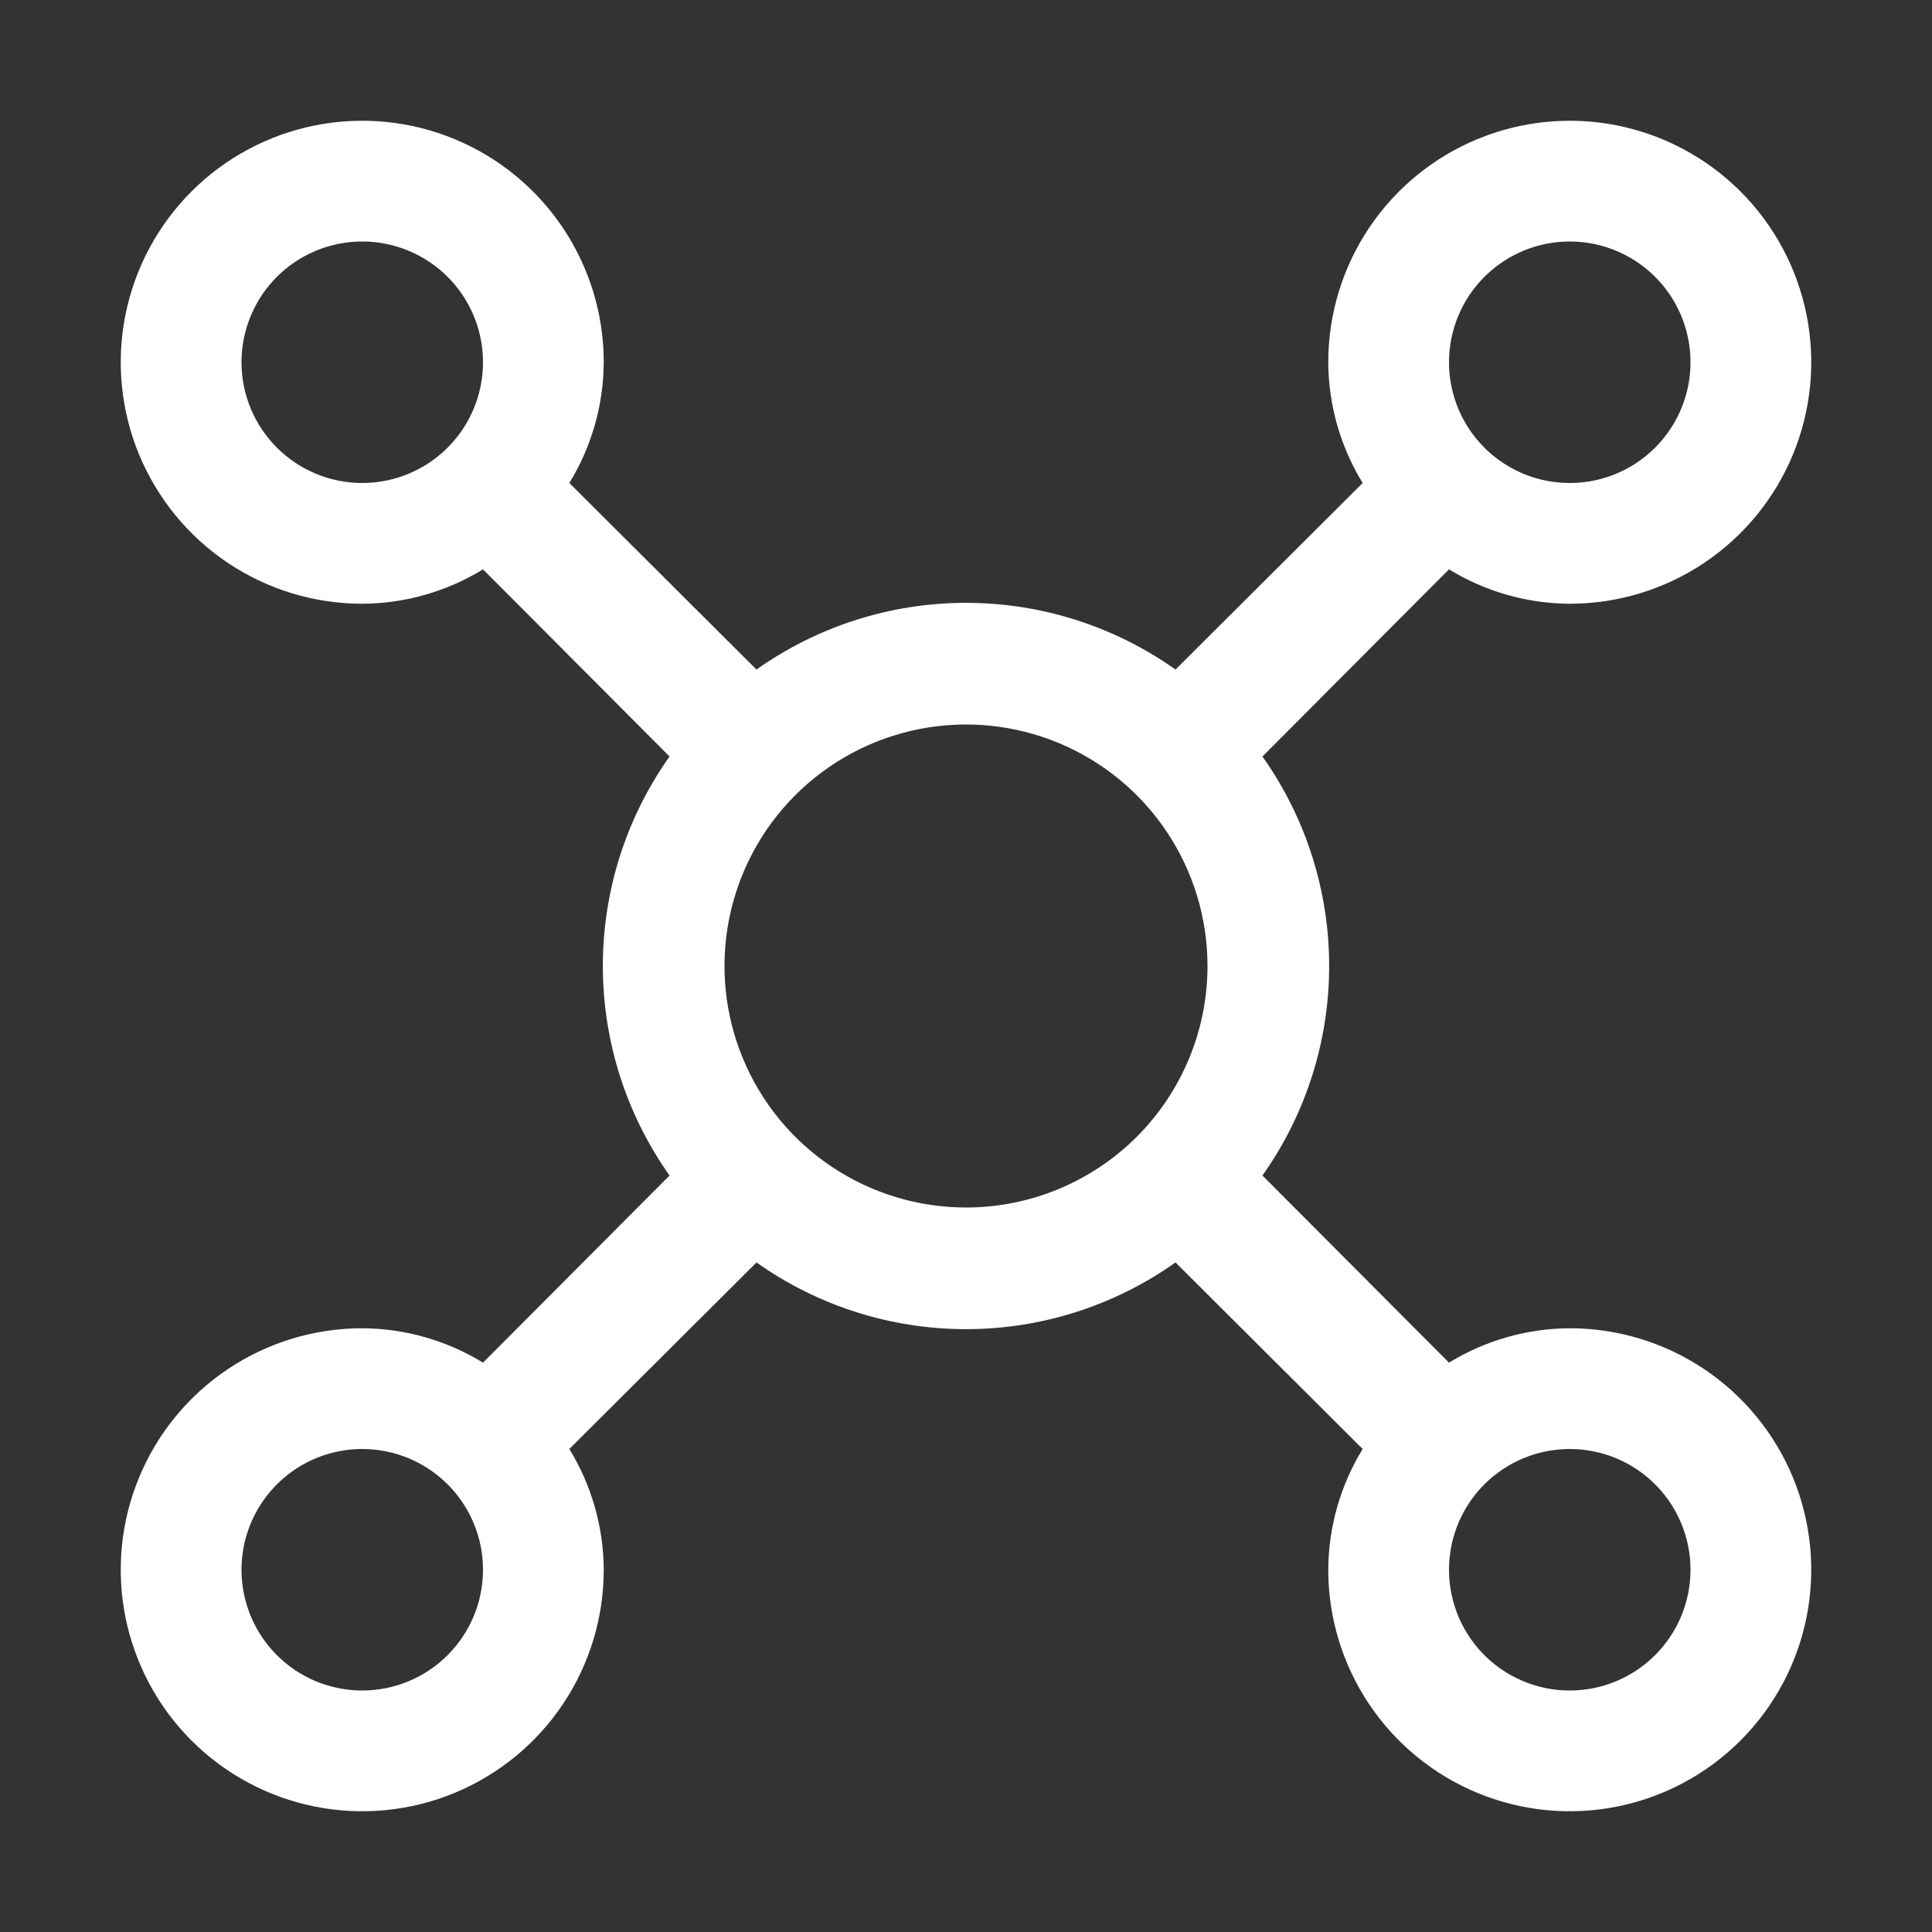 <svg width="100" height="100" viewBox="0 0 100 100" fill="none" xmlns="http://www.w3.org/2000/svg">
<rect x="0" y="0" width="100" height="100" fill="#333333" stroke="none"/>
<path d="M81.25 68.75C79.043 68.761 76.881 69.377 75 70.531L65.344 60.844C67.591 57.674 68.797 53.885 68.797 50C68.797 46.115 67.591 42.326 65.344 39.156L75 29.469C76.881 30.623 79.043 31.239 81.25 31.25C83.722 31.25 86.139 30.517 88.195 29.143C90.25 27.77 91.852 25.818 92.799 23.534C93.745 21.25 93.992 18.736 93.51 16.311C93.028 13.887 91.837 11.659 90.089 9.911C88.341 8.163 86.113 6.973 83.689 6.49C81.264 6.008 78.751 6.255 76.466 7.202C74.182 8.148 72.23 9.75 70.857 11.805C69.483 13.861 68.75 16.278 68.75 18.75C68.761 20.957 69.377 23.119 70.531 25L60.844 34.656C57.674 32.409 53.885 31.203 50 31.203C46.115 31.203 42.326 32.409 39.156 34.656L29.469 25C30.623 23.119 31.239 20.957 31.25 18.75C31.25 16.278 30.517 13.861 29.143 11.805C27.77 9.75 25.818 8.148 23.534 7.202C21.25 6.255 18.736 6.008 16.311 6.49C13.887 6.973 11.659 8.163 9.911 9.911C8.163 11.659 6.973 13.887 6.49 16.311C6.008 18.736 6.255 21.25 7.202 23.534C8.148 25.818 9.75 27.77 11.805 29.143C13.861 30.517 16.278 31.25 18.75 31.25C20.957 31.239 23.119 30.623 25 29.469L34.656 39.156C32.409 42.326 31.203 46.115 31.203 50C31.203 53.885 32.409 57.674 34.656 60.844L25 70.531C23.119 69.377 20.957 68.761 18.75 68.75C16.278 68.75 13.861 69.483 11.805 70.857C9.75 72.23 8.148 74.182 7.202 76.466C6.255 78.751 6.008 81.264 6.49 83.689C6.973 86.113 8.163 88.341 9.911 90.089C11.659 91.837 13.887 93.028 16.311 93.51C18.736 93.992 21.25 93.745 23.534 92.799C25.818 91.852 27.77 90.25 29.143 88.195C30.517 86.139 31.25 83.722 31.25 81.25C31.239 79.043 30.623 76.881 29.469 75L39.156 65.344C42.326 67.591 46.115 68.797 50 68.797C53.885 68.797 57.674 67.591 60.844 65.344L70.531 75C69.377 76.881 68.761 79.043 68.75 81.25C68.75 83.722 69.483 86.139 70.857 88.195C72.23 90.25 74.182 91.852 76.466 92.799C78.751 93.745 81.264 93.992 83.689 93.51C86.113 93.028 88.341 91.837 90.089 90.089C91.837 88.341 93.028 86.113 93.51 83.689C93.992 81.264 93.745 78.751 92.799 76.466C91.852 74.182 90.25 72.23 88.195 70.857C86.139 69.483 83.722 68.75 81.25 68.75ZM81.25 12.5C82.486 12.5 83.695 12.867 84.722 13.553C85.75 14.24 86.551 15.216 87.024 16.358C87.497 17.5 87.621 18.757 87.38 19.969C87.139 21.182 86.543 22.295 85.669 23.169C84.795 24.044 83.682 24.639 82.469 24.88C81.257 25.121 80 24.997 78.858 24.524C77.716 24.051 76.74 23.25 76.053 22.222C75.367 21.195 75 19.986 75 18.75C75 17.092 75.659 15.503 76.831 14.331C78.003 13.159 79.592 12.5 81.25 12.5ZM12.5 18.75C12.5 17.514 12.867 16.305 13.553 15.278C14.24 14.25 15.216 13.449 16.358 12.976C17.5 12.503 18.757 12.379 19.969 12.62C21.182 12.861 22.295 13.457 23.169 14.331C24.044 15.205 24.639 16.318 24.88 17.531C25.121 18.743 24.997 20 24.524 21.142C24.051 22.284 23.25 23.26 22.222 23.947C21.195 24.633 19.986 25 18.75 25C17.092 25 15.503 24.341 14.331 23.169C13.159 21.997 12.5 20.408 12.5 18.75ZM18.75 87.5C17.514 87.5 16.305 87.133 15.278 86.447C14.25 85.76 13.449 84.784 12.976 83.642C12.503 82.5 12.379 81.243 12.62 80.031C12.861 78.818 13.457 77.705 14.331 76.831C15.205 75.957 16.318 75.361 17.531 75.12C18.743 74.879 20 75.003 21.142 75.476C22.284 75.949 23.26 76.75 23.947 77.778C24.633 78.805 25 80.014 25 81.25C25 82.908 24.341 84.497 23.169 85.669C21.997 86.841 20.408 87.5 18.75 87.5ZM50 62.5C47.528 62.5 45.111 61.767 43.055 60.393C41 59.02 39.398 57.068 38.452 54.783C37.505 52.499 37.258 49.986 37.74 47.561C38.222 45.137 39.413 42.909 41.161 41.161C42.909 39.413 45.137 38.222 47.561 37.74C49.986 37.258 52.499 37.505 54.783 38.452C57.068 39.398 59.02 41 60.393 43.055C61.767 45.111 62.5 47.528 62.5 50C62.5 53.315 61.183 56.495 58.839 58.839C56.495 61.183 53.315 62.5 50 62.5ZM81.25 87.5C80.014 87.5 78.805 87.133 77.778 86.447C76.75 85.76 75.949 84.784 75.476 83.642C75.003 82.5 74.879 81.243 75.12 80.031C75.361 78.818 75.957 77.705 76.831 76.831C77.705 75.957 78.818 75.361 80.031 75.12C81.243 74.879 82.5 75.003 83.642 75.476C84.784 75.949 85.76 76.75 86.447 77.778C87.133 78.805 87.5 80.014 87.5 81.25C87.5 82.908 86.841 84.497 85.669 85.669C84.497 86.841 82.908 87.5 81.25 87.5Z" fill="white"/>
</svg>
